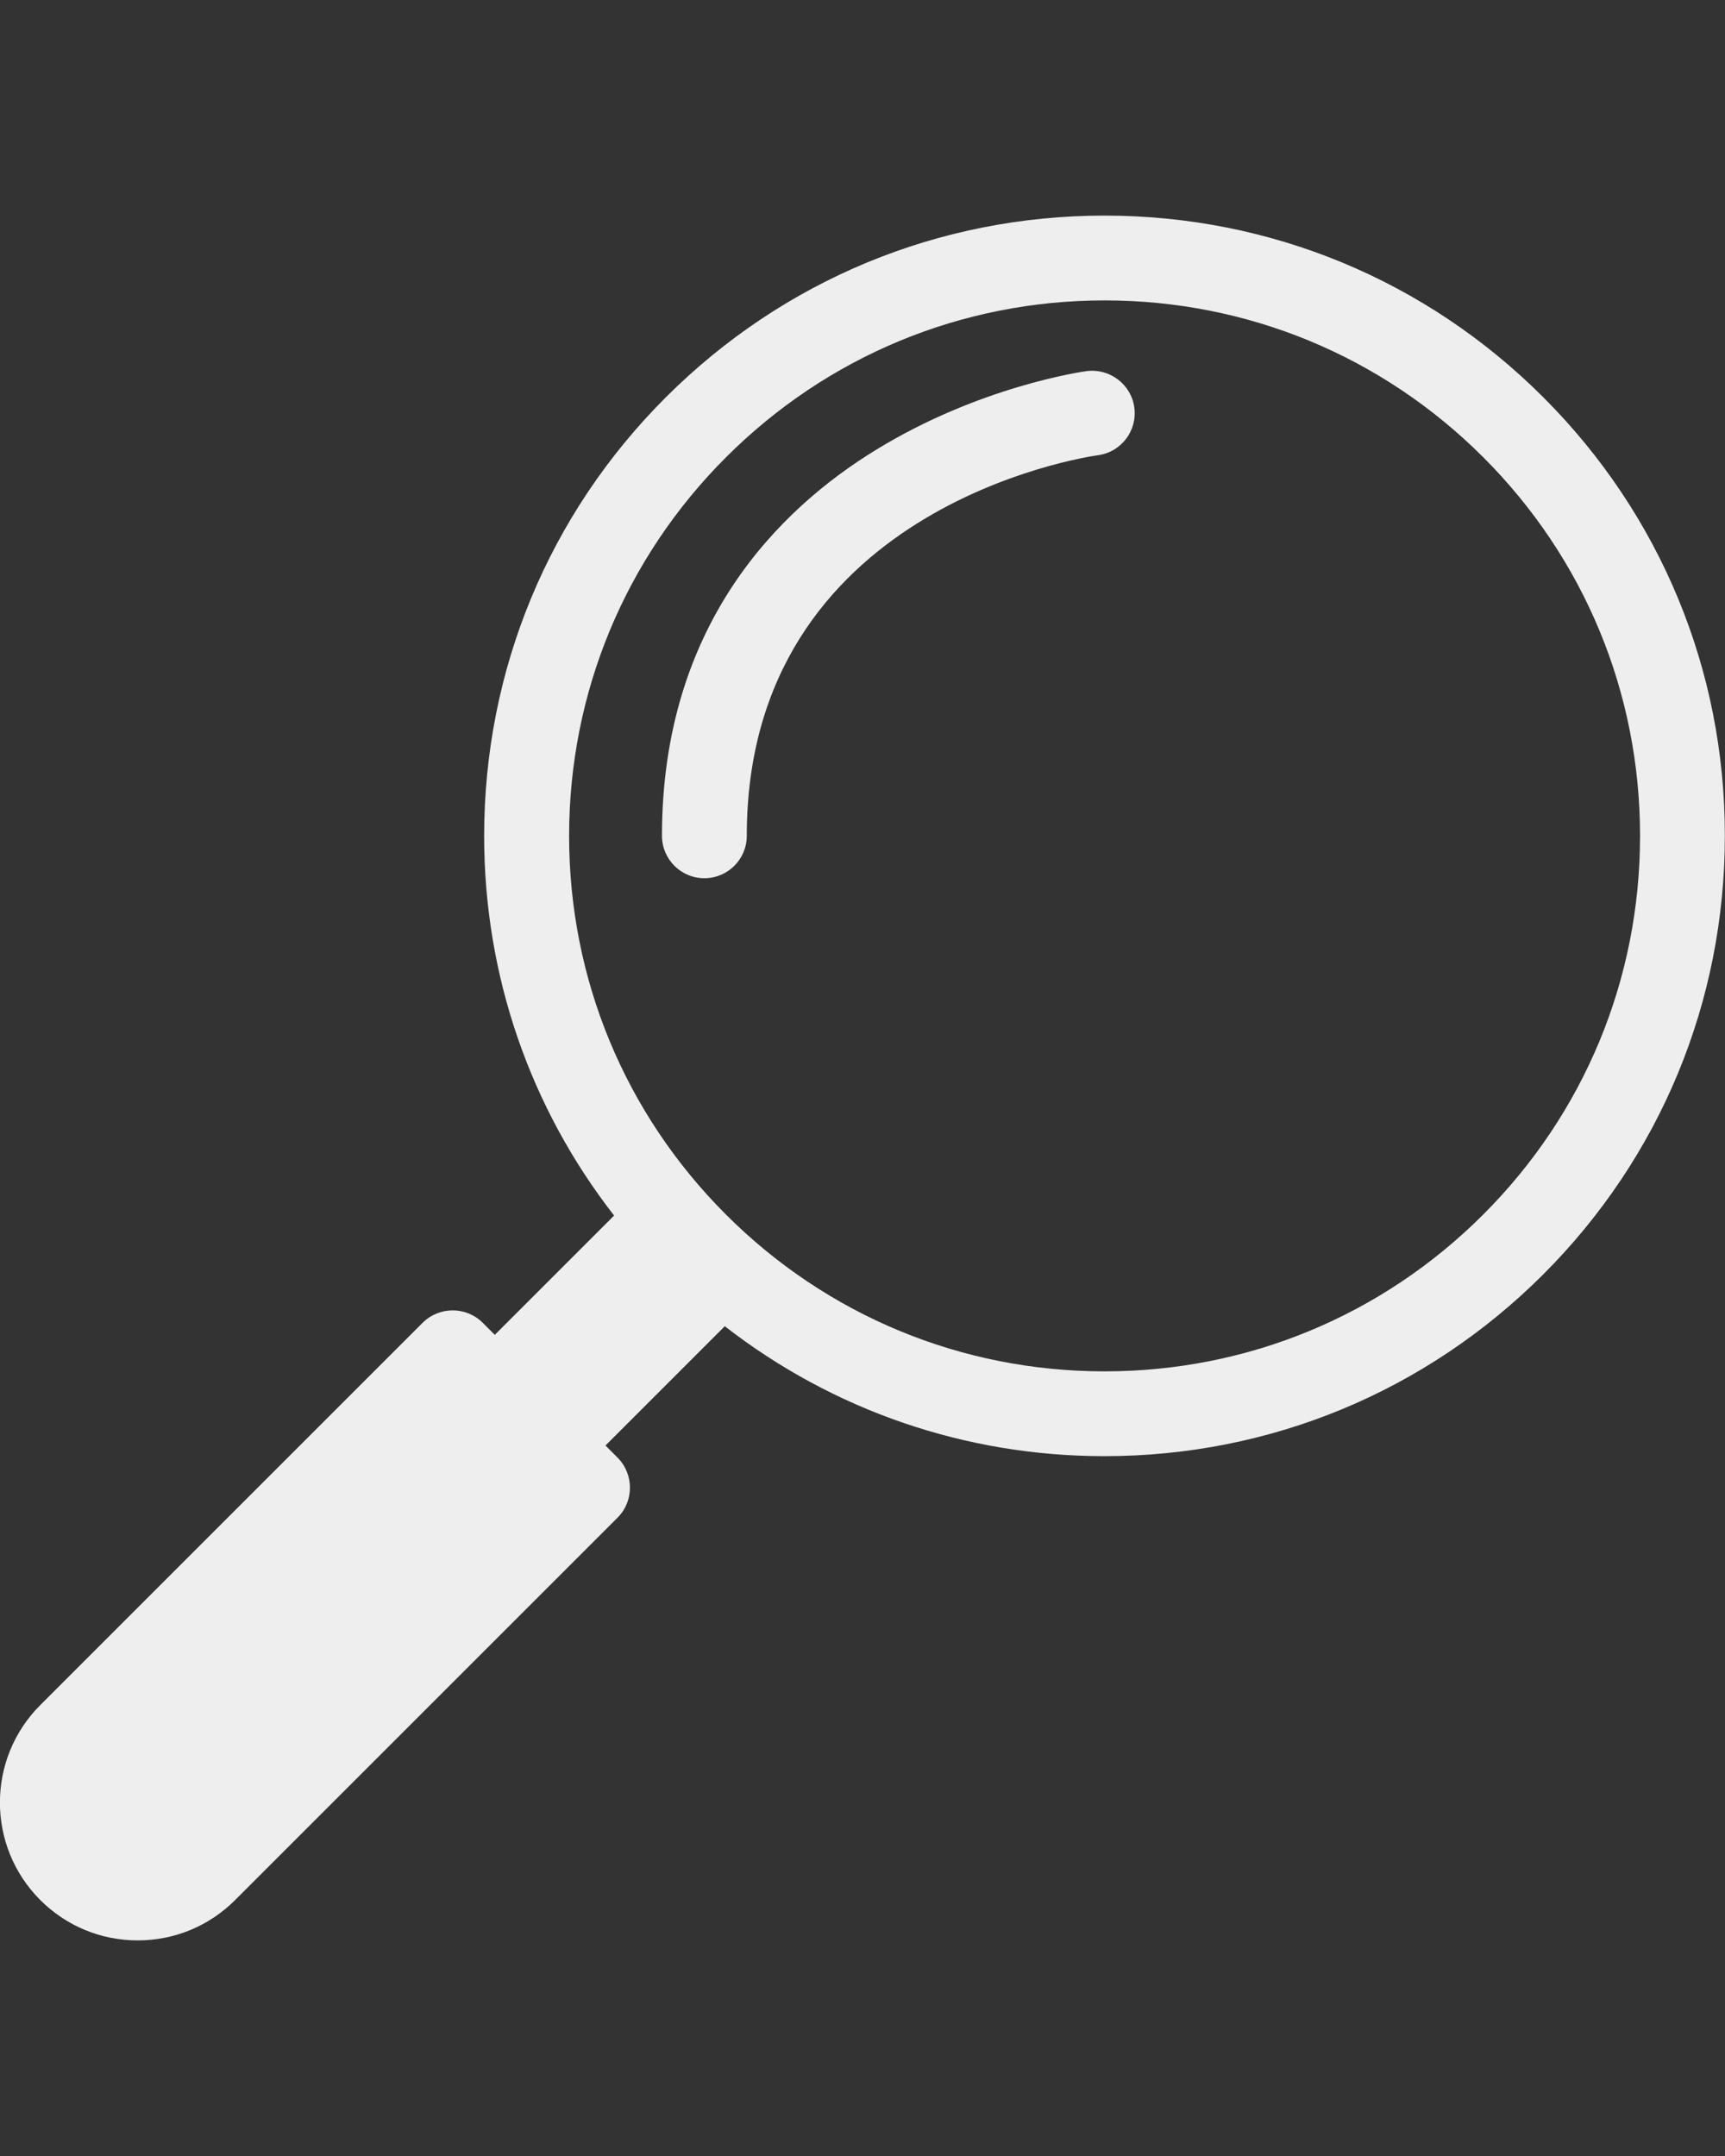 <?xml version="1.0" encoding="utf-8"?>
<!-- Generator: Adobe Illustrator 18.1.1, SVG Export Plug-In . SVG Version: 6.00 Build 0)  -->
<svg version="1.1" id="Capa_1" xmlns="http://www.w3.org/2000/svg" xmlns:xlink="http://www.w3.org/1999/xlink" x="0px" y="0px"
	 width="1200px" height="1500px" viewBox="0 0 1200 1500" enable-background="new 0 0 1200 1500" xml:space="preserve">
<rect x="0" y="0" width="1200" height="1500" fill="#333333" stroke="none"/>
<path fill="#EEEEEE" d="M1073.6,276.4C992.1,194.9,883.7,150,768.4,150s-223.6,44.9-305.2,126.4S336.8,466.3,336.8,581.6
	c0,96.9,31.8,188.8,90.4,264.1l-83,83l-8.4-8.4c-11.5-11.5-30.2-11.5-41.8,0l-266,266c-37.4,37.4-37.4,98.2,0,135.6
	c18.1,18.1,42.2,28.1,67.8,28.1s49.7-10,67.8-28.1l266-266c11.5-11.5,11.5-30.2,0-41.8l-8.4-8.4l83-83
	c75.3,58.5,167.2,90.4,264.1,90.4c115.3,0,223.6-44.9,305.2-126.4c81.5-81.5,126.4-189.9,126.4-305.2
	C1200,466.3,1155.1,357.9,1073.6,276.4z M1031.8,845c-70.4,70.4-163.9,109.1-263.4,109.1c-99.5,0-193.1-38.8-263.4-109.1
	S395.9,681.1,395.9,581.6c0-99.5,38.8-193.1,109.1-263.4C575.4,247.8,668.9,209,768.4,209s193.1,38.8,263.4,109.1
	c70.4,70.4,109.1,163.9,109.1,263.4C1140.9,681.1,1102.2,774.6,1031.8,845z M789.1,283.5c2.2,16.1-9.1,31-25.2,33.2
	c-10.2,1.4-244.4,37.1-244.4,264.8c0,16.3-13.2,29.5-29.5,29.5c-16.3,0-29.5-13.2-29.5-29.5c0-146.5,81-227,149-268.6
	c71.9-44.1,143.3-54.3,146.4-54.7C772,256.1,786.9,267.4,789.1,283.5z"/>
</svg>
